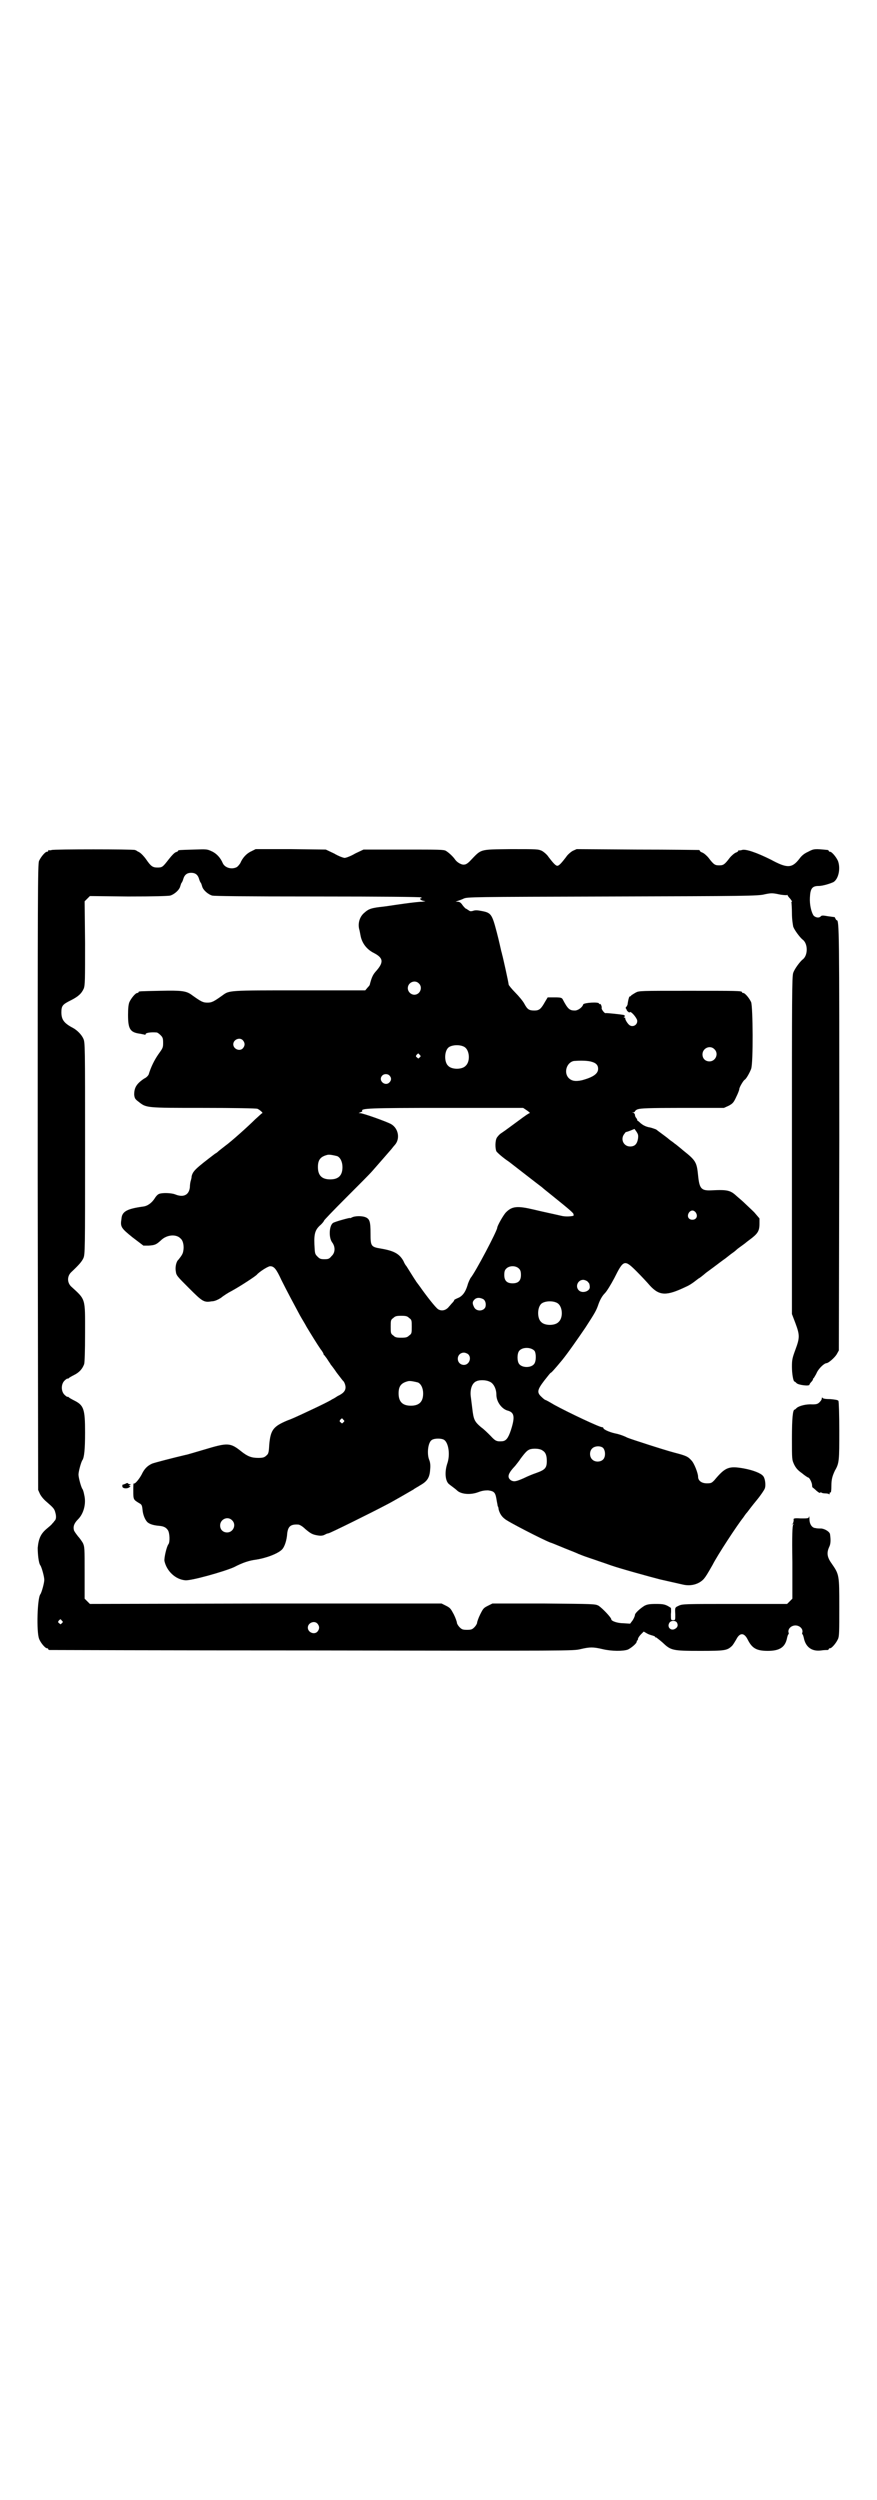 <?xml version="1.0" standalone="no"?>
<!DOCTYPE svg PUBLIC "-//W3C//DTD SVG 20010904//EN"
 "http://www.w3.org/TR/2001/REC-SVG-20010904/DTD/svg10.dtd">
<svg version="1.0" xmlns="http://www.w3.org/2000/svg"
 width="1000pt" height="2850pt" viewBox="0 0 1000 2850"
 preserveAspectRatio="xMidYMid meet">
<g transform="translate(0,2850) scale(0.5,-0.5)"
fill="#000000" stroke="none">
<path d="M118 3762 c-3 -1 -6 -1 -7 0 0 0 -1 0 -1 -2 0 -1 -1 -2 -3 -2 -4 0
-14 -12 -18 -21 -3 -7 -3 -75 -3 -721 l1 -713 4 -9 c3 -6 9 -13 15 -18 15 -13
18 -16 20 -24 3 -10 2 -17 -2 -20 -1 -2 -4 -5 -5 -6 -1 -2 -7 -7 -13 -12 -13
-11 -18 -22 -20 -43 0 -14 2 -35 6 -40 3 -4 9 -26 9 -33 0 -7 -6 -29 -9 -33
-7 -9 -9 -85 -3 -101 3 -9 14 -22 18 -22 2 0 3 -1 3 -2 0 -1 1 -2 3 -2 1 0
270 -1 598 -1 596 -1 596 -1 613 3 21 5 29 5 50 0 21 -5 47 -5 58 -1 8 4 20
14 20 18 0 2 1 3 2 3 0 0 1 2 1 4 1 3 4 7 7 10 l6 6 7 -4 c3 -2 9 -4 13 -5 3
-1 6 -2 6 -3 0 -1 1 -2 2 -1 0 0 7 -5 15 -12 19 -18 22 -19 86 -19 57 0 61 1
72 11 3 3 7 10 10 15 8 16 18 16 26 0 10 -20 20 -26 46 -26 28 0 40 9 44 30 1
4 2 7 3 8 1 0 1 2 0 5 -1 8 7 15 16 15 9 0 17 -7 16 -15 -1 -3 -1 -5 0 -5 1
-1 2 -4 3 -8 4 -21 18 -32 40 -29 6 1 13 1 15 1 1 1 2 1 2 2 0 1 1 2 3 2 4 0
14 12 18 21 3 6 3 18 3 73 0 74 0 74 -18 100 -10 14 -11 24 -5 37 3 6 4 14 2
28 0 6 -11 13 -20 14 -5 0 -10 0 -13 1 -8 0 -14 9 -14 20 0 6 -1 9 -1 6 -1 -4
-2 -4 -19 -4 -16 1 -17 0 -16 -4 0 -2 -1 -6 -2 -8 -3 -2 -3 -3 0 -1 2 1 3 1 1
-1 -2 -2 -3 -24 -2 -86 l0 -83 -6 -6 -6 -6 -119 0 c-115 0 -120 0 -128 -4 -9
-4 -9 -4 -8 -20 0 -13 0 -13 -5 -13 -5 0 -5 0 -5 14 1 8 0 14 0 14 -12 8 -16
9 -34 9 -15 0 -20 -1 -26 -4 -10 -6 -22 -17 -22 -21 0 -2 -2 -7 -5 -12 l-6 -8
-15 1 c-14 0 -28 5 -28 9 0 4 -20 25 -29 31 -8 4 -9 4 -125 5 l-117 0 -10 -5
c-10 -5 -11 -6 -18 -20 -4 -8 -7 -17 -7 -19 0 -2 -3 -7 -6 -10 -5 -5 -7 -6
-17 -6 -10 0 -12 1 -17 6 -3 3 -6 8 -6 10 0 2 -3 11 -7 19 -7 13 -8 15 -18 20
l-10 5 -401 0 -401 -1 -6 6 -6 6 0 59 c0 57 0 59 -4 68 -3 5 -8 12 -11 15 -3
4 -7 9 -9 13 -3 9 0 17 9 26 13 13 19 36 14 56 -1 6 -3 12 -4 13 -3 4 -9 26
-9 33 0 7 6 29 9 33 4 6 6 24 6 63 0 54 -3 62 -25 73 -6 3 -11 6 -12 7 -1 1
-2 2 -3 1 -1 0 -4 2 -7 5 -8 8 -8 24 0 32 3 3 6 5 7 5 1 -1 2 0 3 1 1 1 6 4
12 7 12 6 19 14 23 25 1 4 2 28 2 71 0 80 2 75 -32 106 -9 9 -9 23 0 32 19 18
24 24 28 32 4 9 4 15 4 251 0 238 0 241 -4 250 -4 9 -14 19 -23 24 -21 11 -27
19 -27 36 0 15 3 18 21 27 18 9 25 16 30 27 3 8 3 20 3 104 l-1 95 6 6 6 6 87
-1 c62 0 89 1 96 2 10 3 21 13 23 21 1 3 2 7 3 8 1 1 3 5 4 9 3 10 9 14 18 14
9 0 15 -4 18 -14 1 -4 3 -8 4 -9 1 -1 2 -5 3 -8 2 -8 13 -18 23 -21 5 -1 67
-2 240 -2 147 0 234 -1 236 -2 2 -1 2 -2 1 -2 -6 0 -2 -5 5 -6 6 -1 5 -1 -4
-2 -6 0 -23 -2 -38 -4 -36 -5 -40 -6 -49 -7 -28 -3 -34 -5 -44 -14 -11 -9 -15
-24 -12 -37 1 -3 2 -9 3 -14 3 -18 14 -32 29 -40 24 -12 25 -22 5 -44 -6 -7
-9 -14 -13 -30 0 0 -2 -3 -5 -6 l-5 -6 -149 0 c-162 0 -161 0 -176 -11 -21
-15 -25 -17 -35 -17 -10 0 -14 2 -35 17 -13 10 -24 11 -72 10 -49 -1 -50 -1
-50 -3 0 -1 -1 -2 -3 -2 -4 0 -14 -12 -18 -21 -2 -5 -3 -14 -3 -29 0 -33 5
-40 28 -43 5 -1 10 -2 10 -2 1 -1 2 0 2 1 0 3 10 5 25 4 2 0 6 -3 9 -6 5 -5 6
-7 6 -18 0 -11 -1 -12 -11 -26 -9 -13 -17 -29 -22 -46 -1 -2 -5 -7 -10 -9 -18
-12 -23 -21 -23 -37 1 -8 2 -10 10 -16 18 -14 15 -14 147 -14 71 0 121 -1 124
-2 5 -2 14 -10 11 -10 -1 0 -8 -7 -16 -14 -16 -16 -55 -51 -69 -61 -4 -3 -10
-8 -14 -11 -3 -3 -7 -6 -8 -6 -46 -35 -51 -40 -54 -52 0 -3 -1 -7 -2 -10 -1
-3 -2 -10 -2 -15 -2 -18 -15 -24 -34 -16 -8 3 -28 4 -36 1 -3 -1 -7 -5 -10
-10 -7 -11 -17 -18 -27 -19 -36 -5 -48 -11 -49 -28 -3 -18 -1 -21 25 -42 l25
-19 12 0 c14 1 17 2 28 12 13 13 35 15 45 4 6 -5 8 -18 6 -28 -1 -7 -4 -11
-11 -20 -5 -4 -8 -17 -6 -27 1 -9 3 -11 30 -38 31 -31 34 -33 52 -30 6 0 13 3
21 8 6 5 17 12 25 16 20 11 55 34 57 37 5 6 25 19 30 19 9 0 14 -6 26 -32 13
-26 28 -54 42 -80 5 -9 12 -20 15 -26 9 -15 25 -41 32 -51 4 -5 7 -10 7 -12 0
-1 1 -2 2 -2 0 -1 4 -5 7 -10 3 -5 7 -10 7 -11 1 -1 8 -10 14 -19 7 -9 13 -17
14 -18 3 -2 6 -10 6 -15 0 -8 -5 -14 -18 -20 -6 -4 -11 -7 -12 -7 -2 -2 -21
-12 -73 -36 -7 -3 -19 -9 -28 -12 -34 -14 -40 -22 -43 -56 -1 -19 -2 -21 -7
-25 -4 -4 -8 -5 -18 -5 -15 0 -24 3 -39 15 -25 20 -31 20 -84 4 -21 -6 -40
-12 -42 -12 -30 -7 -72 -18 -77 -20 -11 -5 -18 -12 -24 -25 -6 -11 -16 -23
-18 -20 -1 0 -1 -7 -1 -17 0 -20 0 -20 13 -28 6 -3 7 -5 8 -15 1 -13 7 -26 13
-30 6 -4 14 -6 26 -7 10 -1 15 -4 19 -10 4 -6 5 -27 1 -32 -4 -5 -10 -31 -9
-38 5 -23 25 -42 47 -44 12 -2 90 20 112 30 19 10 34 15 50 17 25 4 50 14 59
23 6 6 11 21 12 37 2 16 8 21 25 20 3 0 10 -4 16 -10 13 -11 17 -13 30 -15 7
-1 11 0 15 2 3 2 7 3 8 3 3 0 100 48 132 65 14 7 55 31 62 35 2 2 10 6 16 10
16 9 21 18 22 36 1 9 0 16 -2 21 -6 14 -3 41 6 46 6 4 22 4 28 0 10 -7 14 -34
7 -54 -6 -18 -5 -38 3 -46 1 -1 5 -4 9 -7 4 -3 8 -6 10 -8 9 -9 31 -11 49 -4
8 3 14 4 22 4 15 -2 17 -5 20 -25 1 -5 2 -10 2 -11 1 -1 2 -4 2 -7 2 -8 6 -16
14 -22 6 -6 88 -48 104 -54 4 -1 20 -8 35 -14 15 -6 28 -11 29 -12 1 0 5 -2 8
-3 7 -3 32 -11 40 -14 3 -1 15 -5 26 -9 20 -7 85 -25 112 -32 18 -4 44 -10 53
-12 18 -4 36 1 47 13 5 6 8 11 20 32 11 22 57 92 70 108 2 3 6 9 9 12 3 4 12
16 22 28 9 11 17 23 18 26 3 7 1 24 -4 29 -5 6 -22 13 -44 17 -34 6 -42 3 -67
-27 -6 -6 -7 -7 -17 -7 -12 0 -20 6 -20 15 0 8 -9 31 -15 37 -8 9 -12 11 -39
18 -23 6 -100 31 -107 34 -10 5 -19 8 -29 10 -13 3 -26 9 -26 12 0 1 -1 2 -3
2 -6 0 -76 33 -109 51 -10 6 -19 11 -20 11 -1 0 -5 3 -9 7 -11 10 -10 16 6 37
8 10 14 18 15 18 1 0 7 6 26 29 13 16 36 49 53 74 22 34 25 39 30 54 4 11 9
19 14 24 5 5 14 20 22 35 21 42 23 43 51 15 11 -11 24 -25 30 -32 22 -24 38
-24 82 -3 9 4 15 8 29 19 1 0 9 6 17 13 26 19 28 21 39 29 6 4 13 10 17 13 4
3 10 7 13 10 3 3 9 7 13 10 4 3 7 5 8 6 1 1 5 4 9 7 19 14 23 20 23 37 l0 12
-12 14 c-7 7 -17 16 -21 20 -4 4 -12 11 -18 16 -15 14 -21 16 -59 14 -23 -1
-27 4 -30 34 -3 30 -5 34 -34 57 -8 7 -16 13 -17 14 -2 1 -5 4 -8 6 -3 2 -7 5
-8 6 -3 3 -24 18 -29 22 -3 1 -10 4 -17 5 -8 2 -13 5 -18 9 -4 4 -7 6 -7 6 -1
0 -1 0 -1 1 1 0 0 2 -2 5 -2 2 -3 5 -3 7 0 2 -2 4 -3 5 -4 0 -4 1 0 1 1 0 3 1
3 2 0 1 3 4 7 5 6 2 23 3 102 3 l94 0 11 5 c9 5 11 7 17 20 4 8 7 16 7 18 0 4
9 19 12 21 4 2 12 17 15 25 5 14 4 141 0 152 -4 9 -14 21 -18 21 -2 0 -3 1 -3
2 0 3 -13 3 -123 3 -108 0 -112 0 -119 -4 -4 -2 -8 -5 -10 -6 -1 -2 -3 -3 -4
-3 -1 0 -3 -5 -5 -19 -1 -2 -2 -4 -3 -5 -1 0 -1 -1 -1 -3 1 -1 2 -3 2 -3 0 -3
7 -8 7 -6 2 4 15 -11 17 -18 2 -11 -11 -18 -19 -10 -4 4 -9 12 -8 15 0 0 -1 1
-2 1 -2 0 -2 1 0 2 2 1 2 2 -2 4 -5 1 -40 5 -41 4 -2 -1 -9 8 -9 11 1 4 -2 11
-4 10 -1 -1 -2 0 -2 1 0 4 -34 2 -36 -2 -2 -7 -12 -14 -19 -14 -12 0 -16 3
-28 26 -2 3 -4 4 -18 4 l-16 0 -6 -10 c-9 -16 -13 -20 -24 -20 -12 0 -16 2
-23 15 -3 6 -13 18 -21 26 -8 8 -15 17 -15 18 0 4 -14 67 -15 69 0 1 -1 4 -2
8 -1 4 -5 23 -10 42 -11 42 -13 45 -35 49 -10 2 -15 2 -20 0 -5 -1 -6 -1 -10
2 -2 1 -4 3 -5 3 -1 0 -5 4 -8 8 -4 6 -7 8 -11 8 l-5 0 5 2 c3 1 9 3 13 5 8 4
16 4 339 5 301 1 333 1 348 5 14 3 18 3 32 0 9 -2 17 -2 18 -2 1 1 2 1 2 0 0
-1 3 -5 6 -8 3 -4 5 -7 4 -7 -1 0 -2 -1 -1 -2 0 -1 1 -12 1 -24 0 -14 2 -26 3
-31 3 -8 15 -24 21 -29 13 -9 13 -37 0 -46 -6 -5 -18 -21 -21 -30 -3 -7 -3
-56 -3 -393 l0 -385 8 -21 c10 -27 10 -33 0 -60 -7 -19 -8 -23 -8 -39 0 -16 3
-34 6 -34 1 0 3 -2 5 -4 5 -4 29 -7 29 -3 0 1 2 4 4 6 2 2 4 5 4 6 0 2 1 3 2
3 0 1 4 6 7 13 5 10 17 21 22 21 4 0 18 12 23 20 l5 9 1 480 c0 480 0 501 -6
501 -1 0 -2 2 -3 4 -1 2 -2 4 -2 3 -1 0 -7 1 -15 2 -11 2 -14 2 -16 0 -4 -5
-13 -3 -17 2 -5 8 -9 25 -8 41 1 20 5 26 20 26 10 0 28 6 34 9 12 8 16 32 10
48 -4 9 -14 21 -18 21 -2 0 -3 1 -3 2 0 1 -1 1 -2 2 -30 3 -32 3 -45 -4 -9 -4
-15 -9 -20 -16 -17 -22 -28 -22 -65 -2 -32 16 -58 25 -66 22 -3 -1 -6 -1 -7
-1 0 1 -1 1 -1 0 0 -2 -3 -4 -6 -5 -3 -1 -10 -7 -14 -12 -12 -16 -15 -17 -24
-17 -9 0 -12 1 -24 17 -4 5 -11 11 -14 12 -3 1 -6 3 -6 4 0 1 -1 2 -2 2 -2 0
-65 1 -141 1 l-138 1 -9 -4 c-5 -3 -12 -9 -15 -14 -10 -13 -16 -20 -20 -20 -4
0 -10 7 -20 20 -3 5 -10 11 -15 14 -9 4 -10 4 -71 4 -74 -1 -66 1 -94 -28 -3
-3 -8 -7 -11 -7 -6 -2 -17 4 -22 11 -4 6 -13 15 -21 20 -5 3 -15 3 -97 3 l-91
0 -19 -9 c-10 -6 -21 -10 -24 -10 -3 0 -14 4 -24 10 l-19 9 -80 1 -80 0 -10
-5 c-11 -5 -20 -15 -25 -27 -2 -3 -5 -7 -8 -9 -11 -6 -27 -2 -32 9 -5 12 -14
22 -25 27 -11 5 -11 5 -41 4 -34 -1 -36 -1 -36 -3 0 -1 -2 -2 -5 -3 -3 -1 -9
-7 -16 -16 -14 -18 -15 -19 -26 -19 -11 0 -15 3 -26 19 -5 7 -11 13 -14 15 -3
2 -6 3 -7 4 -1 1 -2 1 -4 2 -5 2 -185 2 -190 0z m837 -304 c10 -9 3 -26 -10
-26 -8 0 -15 7 -15 15 0 13 16 20 25 11z m-401 -130 c5 -6 5 -12 0 -18 -7 -8
-22 -2 -22 9 0 11 15 17 22 9z m505 -15 c12 -7 14 -33 3 -43 -8 -9 -32 -9 -40
0 -9 8 -9 32 0 41 7 7 27 8 37 2z m570 -5 c11 -10 3 -28 -11 -28 -9 0 -16 6
-16 16 0 14 17 22 27 12z m-672 -13 c3 -3 3 -3 0 -6 -3 -3 -3 -3 -6 0 -3 2 -3
3 -1 6 4 4 4 4 7 0z m389 -15 c13 -3 18 -8 18 -17 0 -11 -11 -19 -37 -26 -14
-3 -23 -2 -30 5 -12 12 -5 36 12 39 13 1 27 1 37 -1z m-458 -32 c5 -5 5 -11 0
-16 -10 -10 -27 5 -16 16 4 4 12 4 16 0z m314 -80 c4 -3 7 -5 6 -6 -2 0 -12
-7 -24 -16 -26 -19 -31 -23 -40 -29 -5 -3 -9 -8 -11 -11 -4 -7 -4 -24 -1 -31
2 -3 14 -14 29 -24 22 -17 63 -49 75 -58 2 -2 12 -10 22 -18 46 -37 50 -41 50
-44 0 -2 0 -3 0 -3 -9 -2 -20 -2 -28 0 -26 6 -37 8 -62 14 -38 9 -50 8 -64 -6
-6 -6 -20 -31 -20 -35 0 -7 -50 -102 -61 -115 -1 -2 -5 -9 -7 -17 -5 -16 -12
-25 -23 -29 -4 -2 -7 -3 -7 -4 0 -1 -2 -4 -4 -6 -3 -3 -6 -7 -8 -9 -7 -9 -17
-11 -25 -6 -6 4 -27 31 -41 51 -5 7 -10 13 -10 14 -1 1 -6 9 -21 33 -2 2 -5 7
-7 12 -9 16 -21 23 -50 28 -24 4 -25 5 -25 35 0 27 -2 33 -12 37 -8 3 -24 3
-31 -1 -2 -1 -4 -2 -4 -1 0 1 -33 -8 -38 -11 -9 -5 -11 -32 -3 -44 8 -10 8
-24 -1 -32 -5 -6 -7 -7 -16 -7 -9 0 -11 1 -16 6 -6 6 -6 7 -7 28 -1 25 2 34
15 45 4 4 7 8 7 9 0 1 22 24 49 51 27 27 55 55 61 62 20 23 36 41 41 47 3 3 7
9 10 12 13 14 9 38 -8 48 -11 6 -64 25 -71 25 -4 0 -4 0 1 2 3 1 5 2 4 3 -3 6
13 7 190 7 l177 0 9 -6z m253 -64 c-2 -12 -7 -18 -18 -18 -15 0 -23 17 -13 29
2 3 4 5 4 4 0 0 4 1 9 3 l10 4 5 -7 c3 -5 4 -7 3 -15z m-686 -40 c7 -3 12 -13
12 -25 0 -19 -9 -28 -28 -28 -19 0 -28 9 -28 28 0 17 6 24 22 28 5 1 14 -1 22
-3z m818 -129 c5 -8 1 -16 -8 -16 -9 0 -13 8 -8 16 2 3 5 5 8 5 3 0 6 -2 8 -5z
m-403 -128 c3 -3 4 -7 4 -14 0 -13 -6 -19 -19 -19 -13 0 -19 6 -19 19 0 7 1
11 4 14 7 8 23 8 30 0z m156 -29 c2 -2 4 -5 4 -5 0 -1 1 -4 1 -7 1 -10 -17
-16 -25 -8 -9 9 -2 24 10 24 3 0 8 -2 10 -4z m-238 -40 c5 -3 7 -11 5 -18 -4
-10 -21 -11 -26 0 -4 8 -4 12 1 17 5 5 12 5 20 1z m169 -9 c12 -7 14 -33 3
-43 -8 -9 -32 -9 -40 0 -9 8 -9 32 0 41 7 7 27 8 37 2z m-338 -34 c6 -4 6 -6
6 -20 0 -14 0 -16 -6 -20 -4 -4 -7 -5 -18 -5 -11 0 -14 1 -18 5 -6 4 -6 6 -6
20 0 14 0 16 6 20 4 4 7 5 18 5 11 0 14 -1 18 -5z m286 -75 c4 -6 4 -24 -1
-30 -7 -9 -27 -9 -34 0 -5 6 -5 24 0 30 7 9 27 9 35 0z m-151 -8 c8 -8 2 -24
-10 -24 -8 0 -14 6 -14 14 0 8 6 14 14 14 3 0 8 -2 10 -4z m48 -62 c9 -3 16
-16 16 -30 0 -16 12 -32 25 -36 16 -4 18 -14 8 -45 -6 -18 -11 -24 -19 -25
-13 -1 -16 0 -27 12 -7 7 -16 16 -22 20 -15 13 -17 17 -20 43 -1 7 -2 17 -3
24 -3 18 2 34 13 38 6 3 21 3 29 -1z m-163 -2 c7 -3 12 -13 12 -25 0 -19 -9
-28 -28 -28 -19 0 -28 9 -28 28 0 17 6 24 22 28 5 1 14 -1 22 -3z m-170 -85
c3 -3 3 -3 0 -6 -3 -3 -3 -3 -6 0 -3 2 -3 3 -1 6 4 4 4 4 7 0z m593 -65 c5 -7
5 -19 0 -25 -6 -7 -19 -7 -25 -1 -7 6 -7 19 -1 25 6 7 21 7 26 1z m-139 -5 c7
-4 10 -11 10 -24 0 -16 -4 -20 -23 -27 -9 -3 -21 -8 -29 -12 -18 -8 -23 -9
-30 -5 -9 7 -7 15 10 33 3 4 9 11 12 16 12 16 16 20 23 22 9 2 22 1 27 -3z
m-708 -159 c11 -10 3 -28 -11 -28 -9 0 -16 6 -16 16 0 14 17 22 27 12z m-388
-229 c3 -3 3 -3 0 -6 -3 -3 -3 -3 -6 0 -3 2 -3 3 -1 6 4 4 4 4 7 0z m1403 -5
c3 -6 1 -11 -5 -14 -9 -5 -18 4 -13 13 3 7 15 7 18 1z m-820 -2 c5 -6 5 -12 0
-18 -7 -8 -22 -2 -22 9 0 11 15 17 22 9z"/>
<path d="M1874 2511 c0 -2 -2 -5 -5 -8 -4 -4 -7 -5 -16 -5 -14 1 -30 -3 -36
-8 -2 -2 -4 -4 -5 -4 -4 0 -6 -20 -6 -65 0 -49 0 -49 5 -60 4 -8 8 -13 18 -20
6 -5 13 -10 15 -10 3 -2 8 -12 8 -18 0 -3 1 -5 2 -5 0 0 4 -3 8 -7 5 -4 8 -6
9 -4 0 1 1 1 2 0 1 -1 5 -2 10 -2 4 0 7 -1 8 -2 0 -1 1 0 1 2 0 2 1 3 2 2 1
-1 2 5 2 15 0 15 2 22 8 35 10 17 10 23 10 91 0 36 -1 67 -2 68 -1 2 -7 3 -18
4 -10 0 -18 1 -18 3 -1 1 -2 1 -2 -2z"/>
<path d="M286 2317 c-3 -1 -5 -2 -6 -2 -1 0 -1 -1 -1 -4 0 -5 11 -6 16 -2 3 2
3 3 1 3 -3 0 -3 0 0 2 3 2 3 2 0 2 -2 0 -4 1 -4 2 -1 1 -3 1 -6 -1z"/>
</g>
</svg>
